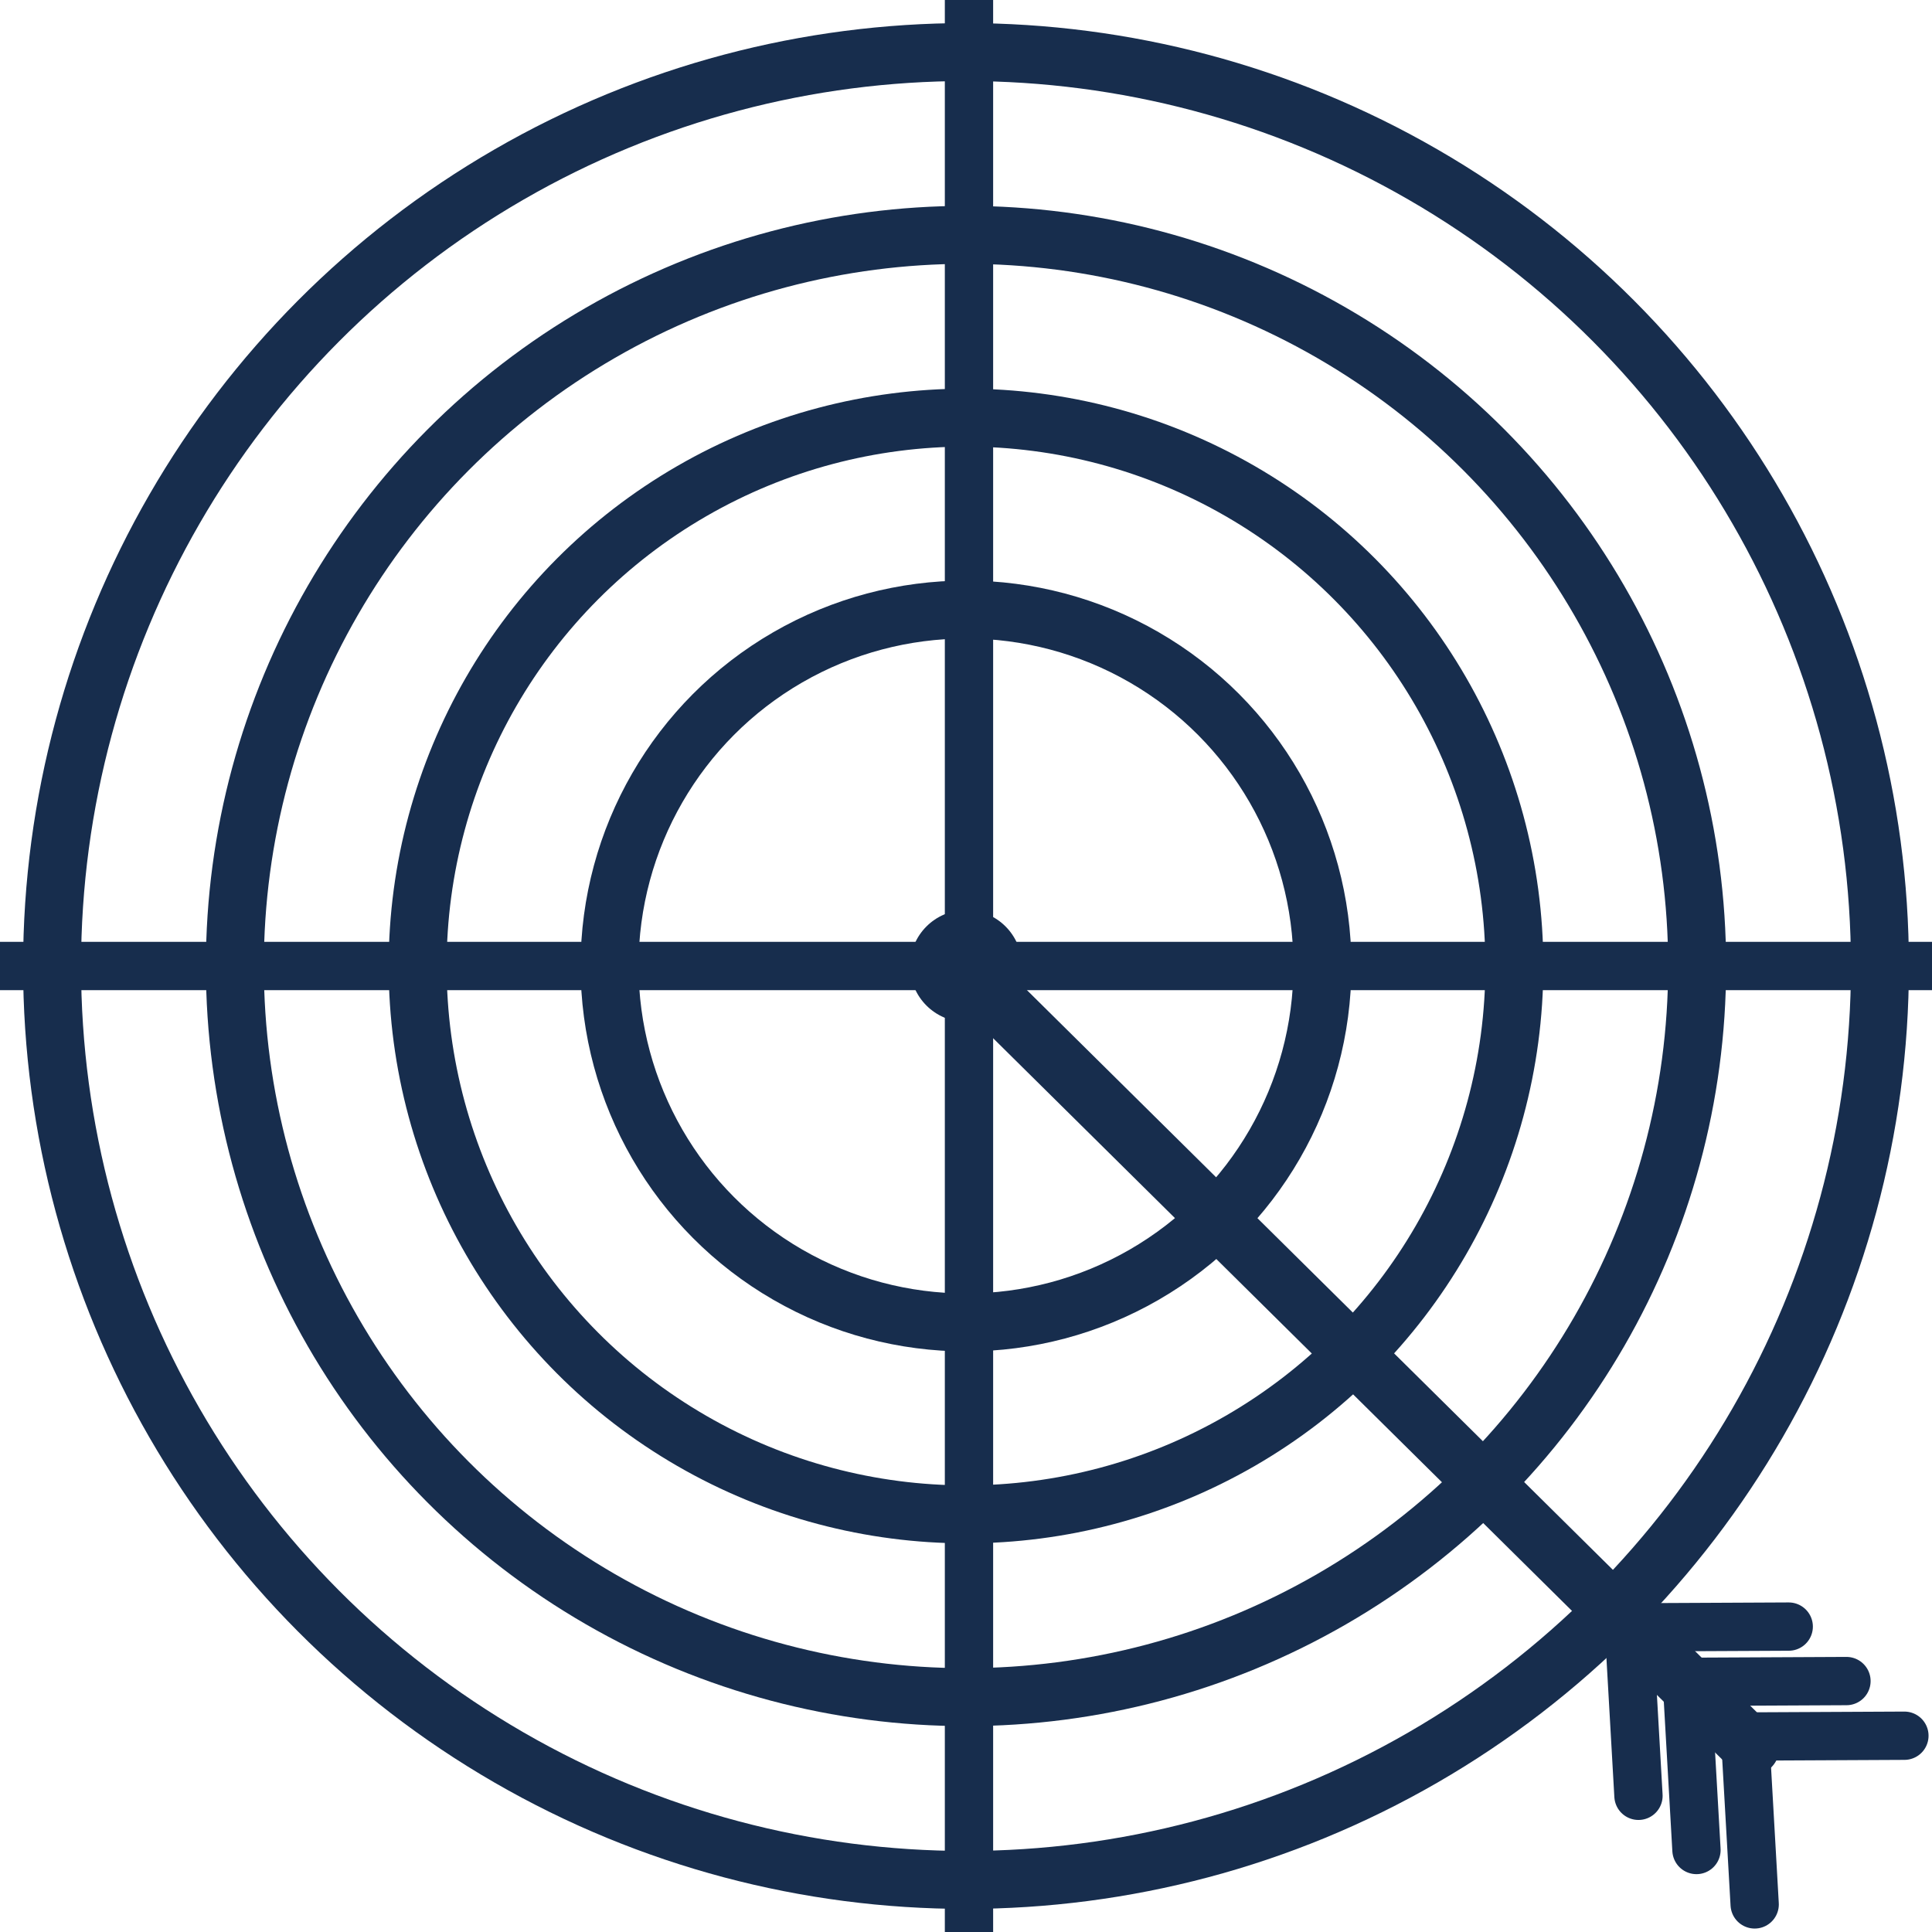 <svg id="Ebene_1" data-name="Ebene 1" xmlns="http://www.w3.org/2000/svg" viewBox="0 0 2000 2000">
    <defs>
        <style>
            .cls-3,.cls-4{stroke-width:60px;fill:none;stroke:#172d4d;stroke-miterlimit:10}.cls-4{stroke-linecap:round;stroke-width:50px}
        </style>
    </defs>
    <circle class="cls-3" cx="1000" cy="1000" r="946.1"/>
    <circle class="cls-3" cx="1000" cy="1000" r="756.88"/>
    <circle class="cls-3" cx="1000" cy="1000" r="567.66"/>
    <circle class="cls-3" cx="1000" cy="1000" r="368.98"/>
    <circle cx="1000" cy="1000" r="57.9" style="fill:#172d4d;stroke-width:0"/>
    <path style="stroke-linecap:round;fill:none;stroke:#172d4d;stroke-miterlimit:10;stroke-width:60px" d="m995.17 1000 817.16 808.43"/>
    <path class="cls-4" d="m1686.94 1684.63 164.74-.79M1746.7 1741.02l164.75-.79M1806.68 1797.62l164.75-.8M1816.43 1971.43l-9.37-164.3M1756.18 1915.12l-9.38-164.3M1696.14 1859.02l-9.37-164.3M1003.09-21.71v2043.42M-18.63 1000H2024.8"/>
</svg>
